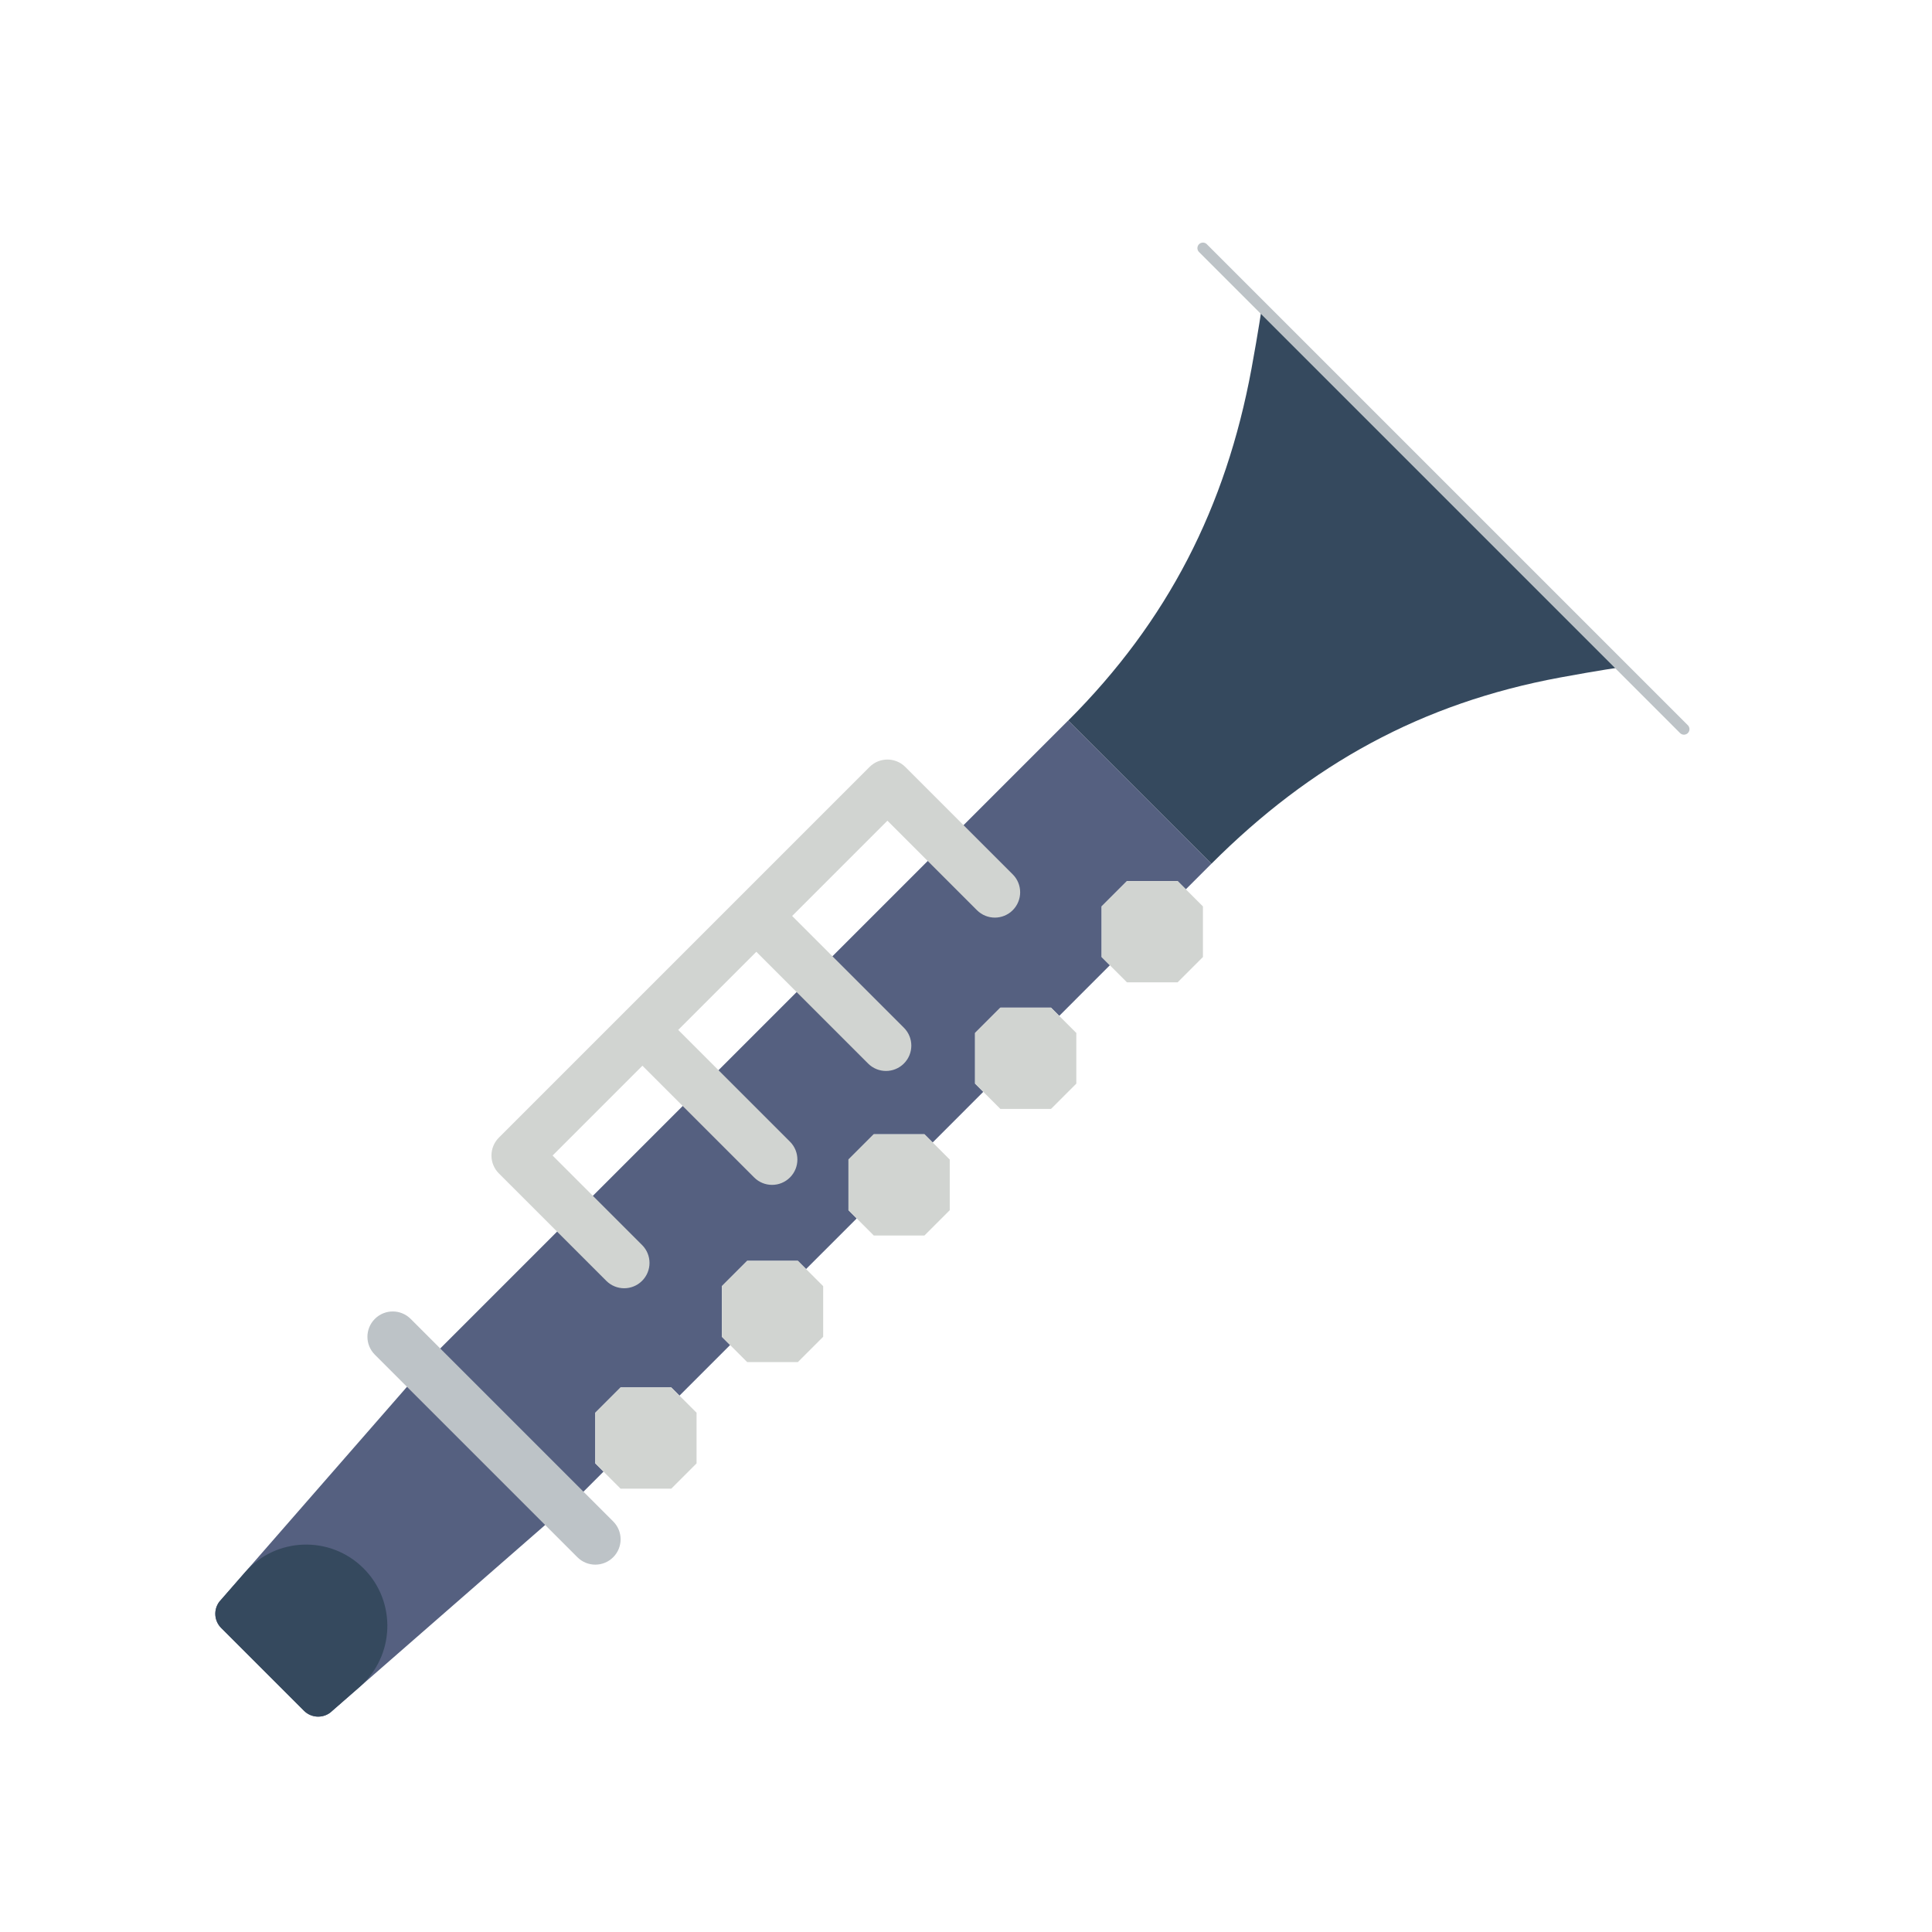 <?xml version="1.0" encoding="utf-8"?>
<!-- Generator: Adobe Illustrator 16.0.0, SVG Export Plug-In . SVG Version: 6.00 Build 0)  -->
<!DOCTYPE svg PUBLIC "-//W3C//DTD SVG 1.1//EN" "http://www.w3.org/Graphics/SVG/1.1/DTD/svg11.dtd">
<svg version="1.1" id="Capa_1" xmlns="http://www.w3.org/2000/svg" xmlns:xlink="http://www.w3.org/1999/xlink" x="0px" y="0px"
	 width="350px" height="350px" viewBox="0 0 350 350" enable-background="new 0 0 350 350" xml:space="preserve">
<path fill="#35495E" d="M261.346,88.1l32.707,32.707c0,0-4.679,0.679-11.435,1.931c-25.084,4.65-45.122,15.704-63.161,33.743
	l-12.971-12.971l-12.971-12.971c18.039-18.039,28.547-38.623,33.197-63.707c1.247-6.761,1.926-11.439,1.926-11.439L261.346,88.1z"/>
<path fill="#556080" d="M40.072,294.926l14.994,14.992c1.279,1.28,3.311,1.428,4.761,0.34l39.518-34.504
	c1.775-1.33,1.958-3.922,0.39-5.49l-20.006-20.007c-1.568-1.568-4.16-1.386-5.49,0.39l-34.505,39.519
	C38.646,291.614,38.788,293.642,40.072,294.926z"/>
<line fill="none" stroke="#BDC3C7" stroke-width="2" stroke-linecap="round" stroke-miterlimit="10" x1="217.921" y1="44.949" x2="305.064" y2="132.093"/>
<polygon fill="#556080" points="193.511,130.529 219.457,156.476 214.825,161.104 213.334,159.613 204.161,159.613 199.574,164.2 
	199.574,173.373 201.064,174.863 191.892,184.037 190.401,182.546 181.229,182.546 176.642,187.132 176.642,196.305 
	178.132,197.796 168.959,206.97 167.469,205.479 158.295,205.479 153.709,210.064 153.709,219.237 155.2,220.729 146.026,229.902 
	144.536,228.411 135.363,228.411 130.776,232.998 130.776,242.171 132.267,243.662 123.094,252.835 121.603,251.344 112.43,251.344 
	107.843,255.931 107.843,265.104 109.334,266.595 102.702,273.231 76.755,247.285 "/>
<path fill="#35495E" d="M39.733,290.165l4.637-5.312c5.605-6.417,15.466-6.751,21.493-0.729l0,0
	c6.022,6.022,5.691,15.888-0.729,21.493l-5.311,4.637c-1.45,1.087-3.481,0.944-4.761-0.34l-14.994-14.993
	C38.788,293.642,38.646,291.614,39.733,290.165z"/>
<polygon fill="#D1D4D1" points="213.334,177.959 217.921,173.373 217.921,164.2 213.334,159.613 204.161,159.613 199.574,164.2 
	199.574,173.373 204.161,177.959 "/>
<polygon fill="#D1D4D1" points="190.401,200.892 194.988,196.305 194.988,187.132 190.401,182.546 181.229,182.546 176.642,187.132 
	176.642,196.305 181.229,200.892 "/>
<polygon fill="#D1D4D1" points="167.469,223.824 172.055,219.237 172.055,210.064 167.469,205.479 158.295,205.479 153.709,210.064 
	153.709,219.237 158.295,223.824 "/>
<polygon fill="#D1D4D1" points="144.536,246.757 149.123,242.171 149.123,232.998 144.536,228.411 135.363,228.411 130.776,232.998 
	130.776,242.171 135.363,246.757 "/>
<polygon fill="#D1D4D1" points="121.603,269.689 126.189,265.104 126.189,255.931 121.603,251.344 112.43,251.344 107.843,255.931 
	107.843,265.104 112.43,269.689 "/>
<path fill="#BDC3C7" d="M107.843,283.45c-1.174,0-2.349-0.45-3.243-1.345l-36.692-36.691c-1.793-1.794-1.793-4.692,0-6.486
	c1.793-1.793,4.692-1.793,6.485,0l36.692,36.693c1.793,1.792,1.793,4.692,0,6.484C110.191,283,109.018,283.45,107.843,283.45z"/>
<path fill="#D1D4D1" d="M183.467,158.402l-19.457-19.456c-1.793-1.793-4.692-1.793-6.486,0l-67.147,67.148
	c-1.793,1.792-1.793,4.691,0,6.485l19.457,19.455c0.894,0.895,2.068,1.345,3.243,1.345s2.348-0.45,3.243-1.345
	c1.793-1.792,1.793-4.691,0-6.485l-16.214-16.213l16.273-16.273l20.245,20.246c0.894,0.894,2.068,1.343,3.242,1.343
	c1.174,0,2.349-0.449,3.243-1.343c1.793-1.795,1.793-4.693,0-6.486l-20.245-20.245l14.154-14.154l20.245,20.245
	c0.895,0.895,2.068,1.345,3.243,1.345s2.349-0.45,3.243-1.345c1.793-1.793,1.793-4.692,0-6.485l-20.245-20.245l17.264-17.264
	l16.214,16.214c1.793,1.793,4.691,1.793,6.485,0C185.259,163.094,185.259,160.195,183.467,158.402z"/>
</svg>
